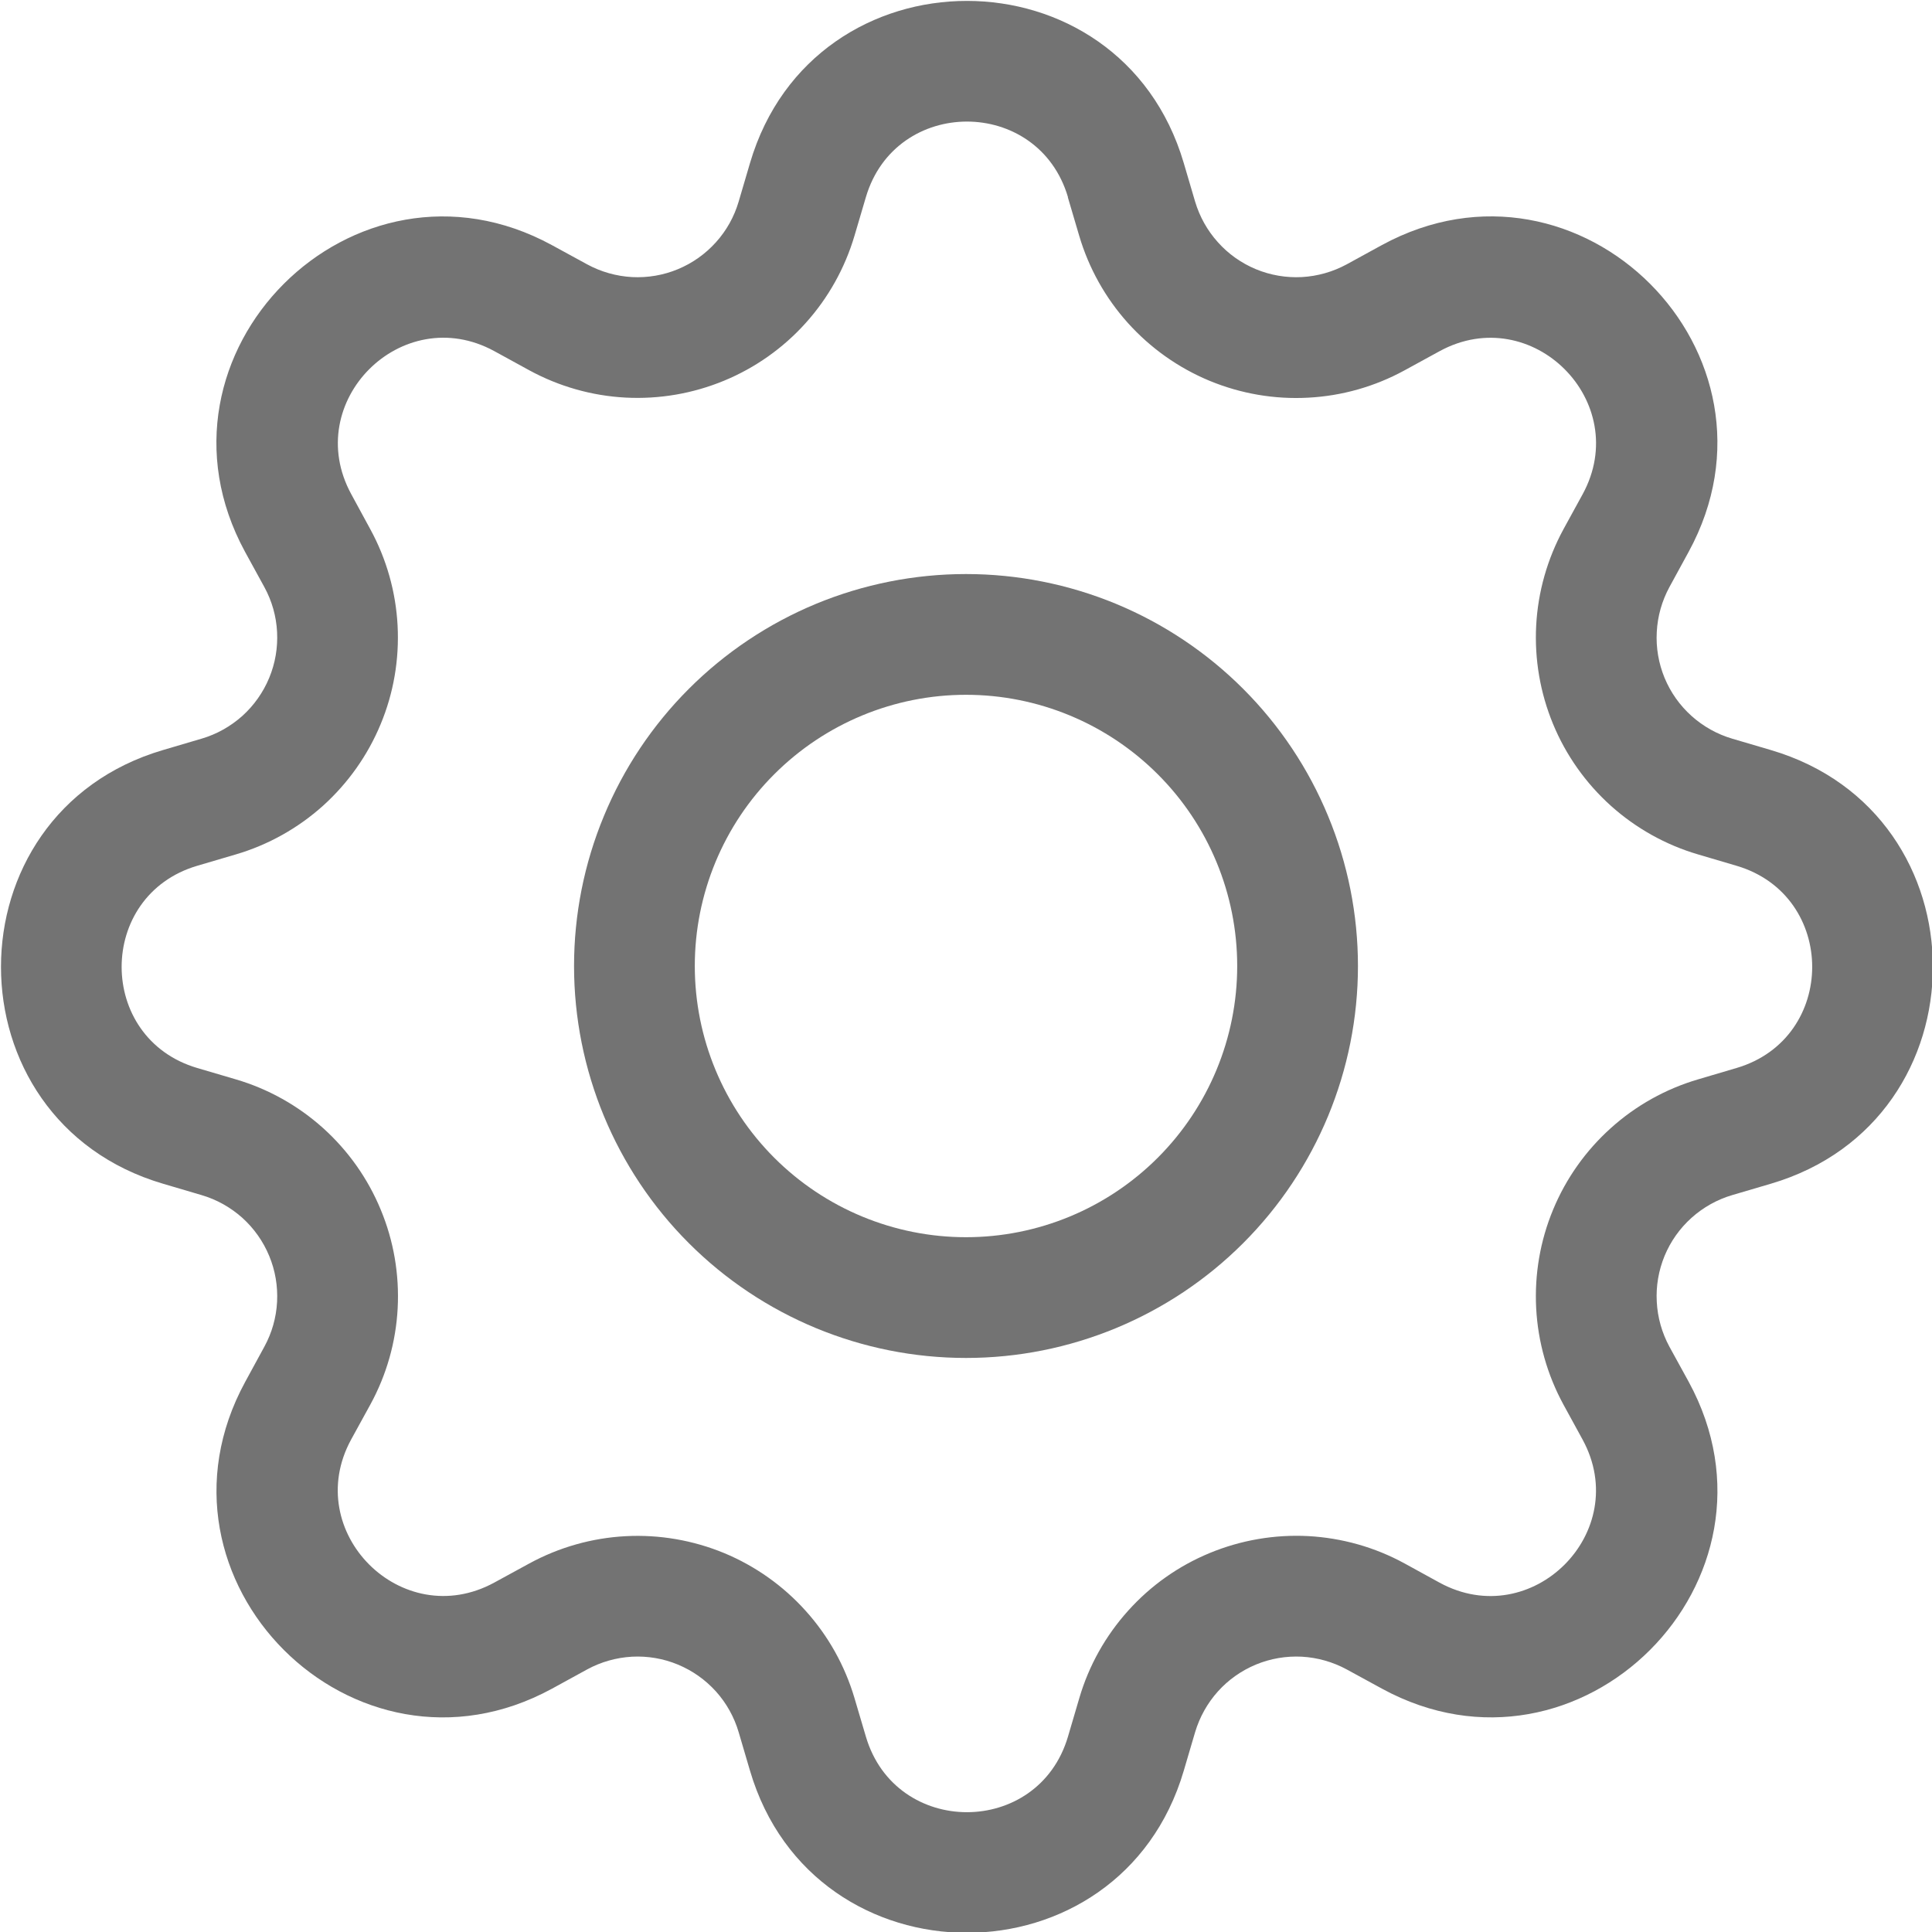 <svg width="24" height="24" viewBox="0 0 24 24" fill="none" xmlns="http://www.w3.org/2000/svg">
<g clip-path="url(#clip0)">
<path fill-rule="evenodd" clip-rule="evenodd" d="M13.267 2.45C12.898 1.197 11.125 1.197 10.756 2.45L10.615 2.928C10.496 3.33 10.289 3.701 10.009 4.012C9.729 4.324 9.382 4.569 8.995 4.729C8.608 4.889 8.19 4.961 7.771 4.939C7.353 4.917 6.945 4.801 6.577 4.601L6.139 4.361C4.993 3.738 3.739 4.991 4.363 6.138L4.601 6.576C4.802 6.945 4.917 7.353 4.939 7.771C4.961 8.19 4.89 8.608 4.729 8.995C4.569 9.382 4.324 9.728 4.013 10.009C3.701 10.289 3.331 10.496 2.929 10.614L2.45 10.755C1.198 11.124 1.198 12.898 2.45 13.267L2.929 13.408C3.331 13.526 3.701 13.733 4.013 14.013C4.325 14.294 4.57 14.64 4.73 15.028C4.891 15.415 4.962 15.833 4.94 16.252C4.918 16.671 4.802 17.079 4.601 17.447L4.361 17.884C3.739 19.029 4.991 20.284 6.139 19.66L6.577 19.421C6.945 19.221 7.353 19.105 7.772 19.083C8.19 19.061 8.608 19.133 8.996 19.293C9.383 19.454 9.729 19.699 10.009 20.011C10.29 20.323 10.496 20.693 10.615 21.095L10.756 21.572C11.125 22.825 12.898 22.825 13.267 21.572L13.408 21.093C13.526 20.691 13.733 20.321 14.014 20.009C14.294 19.697 14.64 19.452 15.028 19.292C15.415 19.132 15.834 19.06 16.252 19.082C16.671 19.105 17.079 19.22 17.447 19.421L17.884 19.661C19.03 20.284 20.284 19.031 19.66 17.884L19.421 17.447C19.221 17.079 19.105 16.67 19.083 16.252C19.061 15.833 19.132 15.415 19.293 15.027C19.453 14.64 19.699 14.293 20.011 14.013C20.322 13.733 20.693 13.526 21.095 13.408L21.572 13.267C22.825 12.898 22.825 11.124 21.572 10.755L21.094 10.614C20.692 10.496 20.322 10.289 20.01 10.009C19.698 9.728 19.453 9.382 19.293 8.995C19.133 8.608 19.061 8.19 19.083 7.771C19.105 7.353 19.221 6.945 19.421 6.576L19.661 6.138C20.284 4.992 19.031 3.738 17.884 4.362L17.447 4.601C17.079 4.802 16.671 4.918 16.252 4.94C15.833 4.963 15.415 4.891 15.027 4.731C14.639 4.57 14.293 4.325 14.012 4.013C13.732 3.702 13.525 3.331 13.406 2.928L13.265 2.45H13.267ZM9.317 2.025C10.108 -0.66 13.915 -0.66 14.705 2.025L14.846 2.504C14.902 2.691 14.998 2.864 15.129 3.009C15.259 3.155 15.421 3.269 15.601 3.344C15.782 3.419 15.977 3.452 16.172 3.442C16.367 3.431 16.557 3.377 16.729 3.284L17.167 3.044C19.627 1.706 22.318 4.395 20.977 6.855L20.738 7.293C20.645 7.465 20.591 7.655 20.581 7.851C20.57 8.046 20.604 8.241 20.678 8.421C20.753 8.602 20.867 8.763 21.013 8.894C21.158 9.024 21.331 9.121 21.518 9.176L21.997 9.317C24.682 10.107 24.682 13.915 21.997 14.705L21.518 14.846C21.331 14.901 21.158 14.998 21.013 15.128C20.867 15.259 20.753 15.42 20.678 15.601C20.604 15.781 20.57 15.976 20.581 16.171C20.591 16.367 20.645 16.557 20.738 16.729L20.978 17.166C22.318 19.627 19.625 22.317 17.167 20.977L16.729 20.738C16.557 20.645 16.367 20.591 16.172 20.58C15.977 20.57 15.782 20.603 15.601 20.678C15.421 20.753 15.259 20.867 15.129 21.012C14.998 21.158 14.902 21.331 14.846 21.518L14.705 21.997C13.915 24.681 10.108 24.681 9.317 21.997L9.176 21.518C9.121 21.331 9.025 21.158 8.894 21.012C8.763 20.867 8.602 20.753 8.421 20.678C8.241 20.603 8.046 20.57 7.851 20.58C7.656 20.591 7.465 20.645 7.294 20.738L6.856 20.978C4.396 22.317 1.706 19.625 3.046 17.166L3.284 16.729C3.378 16.557 3.432 16.367 3.442 16.171C3.452 15.976 3.419 15.781 3.344 15.601C3.269 15.42 3.155 15.259 3.01 15.128C2.864 14.998 2.692 14.901 2.504 14.846L2.026 14.705C-0.659 13.915 -0.659 10.107 2.026 9.317L2.504 9.176C2.692 9.121 2.864 9.024 3.01 8.894C3.155 8.763 3.269 8.602 3.344 8.421C3.419 8.241 3.452 8.046 3.442 7.851C3.432 7.655 3.378 7.465 3.284 7.293L3.044 6.855C1.706 4.395 4.397 1.706 6.856 3.045L7.294 3.284C7.465 3.377 7.656 3.431 7.851 3.442C8.046 3.452 8.241 3.419 8.421 3.344C8.602 3.269 8.763 3.155 8.894 3.009C9.025 2.864 9.121 2.691 9.176 2.504L9.317 2.025Z" fill="#737373"/>
<path fill-rule="evenodd" clip-rule="evenodd" d="M12 8.631C11.107 8.631 10.25 8.986 9.618 9.618C8.986 10.249 8.631 11.106 8.631 12C8.631 12.893 8.986 13.75 9.618 14.382C10.25 15.014 11.107 15.369 12 15.369C12.893 15.369 13.75 15.014 14.382 14.382C15.014 13.75 15.369 12.893 15.369 12C15.369 11.106 15.014 10.249 14.382 9.618C13.75 8.986 12.893 8.631 12 8.631ZM7.131 12C7.131 11.361 7.257 10.727 7.502 10.137C7.746 9.546 8.105 9.009 8.557 8.557C9.009 8.105 9.546 7.746 10.137 7.501C10.727 7.257 11.361 7.131 12 7.131C12.639 7.131 13.273 7.257 13.863 7.501C14.454 7.746 14.991 8.105 15.443 8.557C15.895 9.009 16.254 9.546 16.498 10.137C16.743 10.727 16.869 11.361 16.869 12C16.869 13.291 16.356 14.53 15.443 15.443C14.53 16.356 13.291 16.869 12 16.869C10.709 16.869 9.47 16.356 8.557 15.443C7.644 14.53 7.131 13.291 7.131 12Z" fill="#737373"/>
</g>
<defs>
<clipPath id="clip0">
<rect width="24" height="24" fill="white"/>
</clipPath>
</defs>
</svg>
